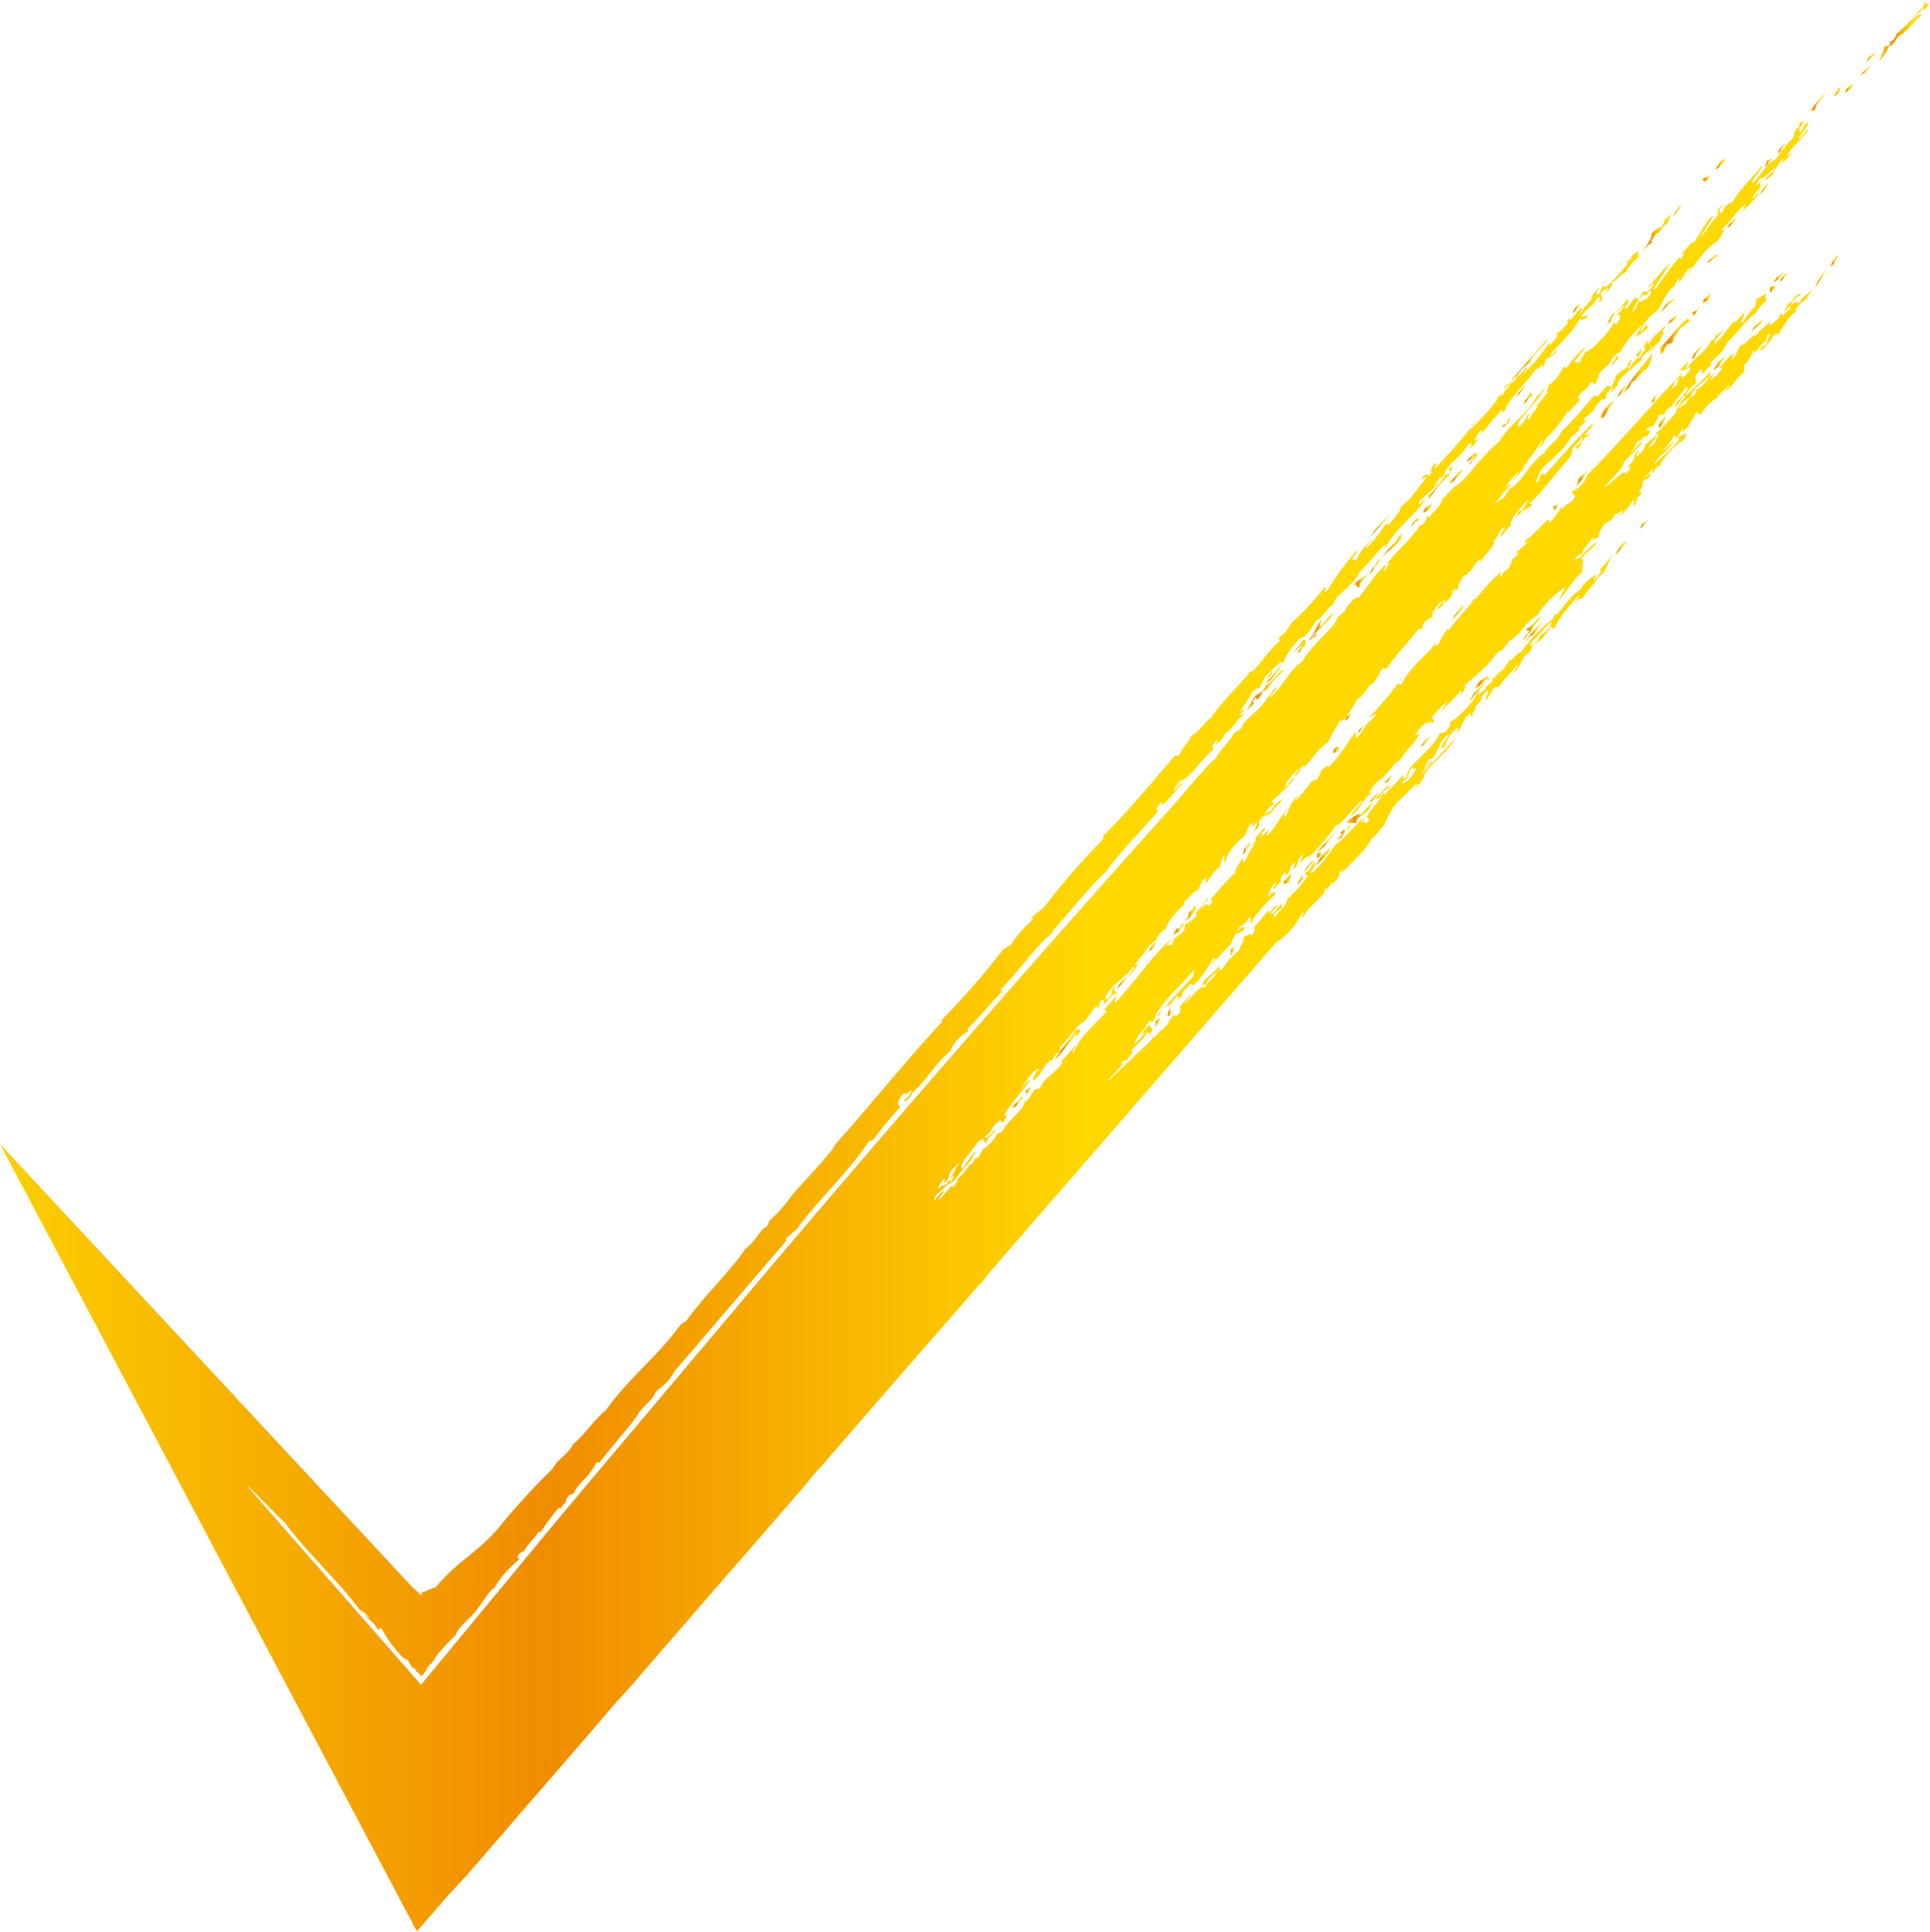<svg xmlns="http://www.w3.org/2000/svg" xmlns:xlink="http://www.w3.org/1999/xlink" viewBox="0 0 250 250.28"><defs><style>.cls-1{fill:url(#名称未設定グラデーション_59);}.cls-2{fill:url(#名称未設定グラデーション_59-2);}.cls-3{fill:url(#名称未設定グラデーション_59-3);}.cls-4{fill:url(#名称未設定グラデーション_59-4);}.cls-5{fill:url(#名称未設定グラデーション_59-5);}.cls-6{fill:url(#名称未設定グラデーション_59-6);}.cls-7{fill:url(#名称未設定グラデーション_59-7);}.cls-8{fill:url(#名称未設定グラデーション_59-8);}.cls-9{fill:url(#名称未設定グラデーション_59-9);}.cls-10{fill:url(#名称未設定グラデーション_59-10);}.cls-11{fill:url(#名称未設定グラデーション_59-11);}.cls-12{fill:url(#名称未設定グラデーション_59-12);}.cls-13{fill:url(#名称未設定グラデーション_59-13);}.cls-14{fill:url(#名称未設定グラデーション_59-14);}.cls-15{fill:url(#名称未設定グラデーション_59-15);}.cls-16{fill:url(#名称未設定グラデーション_59-16);}.cls-17{fill:url(#名称未設定グラデーション_59-17);}.cls-18{fill:url(#名称未設定グラデーション_59-18);}.cls-19{fill:url(#名称未設定グラデーション_59-19);}.cls-20{fill:url(#名称未設定グラデーション_59-20);}.cls-21{fill:url(#名称未設定グラデーション_59-21);}.cls-22{fill:url(#名称未設定グラデーション_59-22);}.cls-23{fill:url(#名称未設定グラデーション_59-23);}.cls-24{fill:url(#名称未設定グラデーション_59-24);}.cls-25{fill:url(#名称未設定グラデーション_59-25);}.cls-26{fill:url(#名称未設定グラデーション_59-26);}.cls-27{fill:url(#名称未設定グラデーション_59-27);}.cls-28{fill:url(#名称未設定グラデーション_59-28);}.cls-29{fill:url(#名称未設定グラデーション_59-29);}.cls-30{fill:url(#名称未設定グラデーション_59-30);}.cls-31{fill:url(#名称未設定グラデーション_59-31);}.cls-32{fill:url(#名称未設定グラデーション_59-32);}.cls-33{fill:url(#名称未設定グラデーション_59-33);}.cls-34{fill:url(#名称未設定グラデーション_59-34);}.cls-35{fill:url(#名称未設定グラデーション_59-35);}.cls-36{fill:url(#名称未設定グラデーション_59-36);}.cls-37{fill:url(#名称未設定グラデーション_59-37);}.cls-38{fill:url(#名称未設定グラデーション_59-38);}.cls-39{fill:url(#名称未設定グラデーション_59-39);}.cls-40{fill:url(#名称未設定グラデーション_59-40);}.cls-41{fill:url(#名称未設定グラデーション_59-41);}.cls-42{fill:url(#名称未設定グラデーション_59-42);}.cls-43{fill:url(#名称未設定グラデーション_59-43);}.cls-44{fill:url(#名称未設定グラデーション_59-44);}.cls-45{fill:url(#名称未設定グラデーション_59-45);}.cls-46{fill:url(#名称未設定グラデーション_59-46);}.cls-47{fill:url(#名称未設定グラデーション_59-47);}.cls-48{fill:url(#名称未設定グラデーション_59-48);}.cls-49{fill:url(#名称未設定グラデーション_59-49);}.cls-50{fill:url(#名称未設定グラデーション_59-50);}.cls-51{fill:url(#名称未設定グラデーション_59-51);}.cls-52{fill:url(#名称未設定グラデーション_59-52);}.cls-53{fill:url(#名称未設定グラデーション_59-53);}.cls-54{fill:url(#名称未設定グラデーション_59-54);}.cls-55{fill:url(#名称未設定グラデーション_59-55);}.cls-56{fill:url(#名称未設定グラデーション_59-56);}.cls-57{fill:url(#名称未設定グラデーション_59-57);}.cls-58{fill:url(#名称未設定グラデーション_59-58);}.cls-59{fill:url(#名称未設定グラデーション_59-59);}.cls-60{fill:url(#名称未設定グラデーション_59-60);}.cls-61{fill:url(#名称未設定グラデーション_59-61);}.cls-62{fill:url(#名称未設定グラデーション_59-62);}.cls-63{fill:url(#名称未設定グラデーション_59-63);}.cls-64{fill:url(#名称未設定グラデーション_59-64);}.cls-65{fill:url(#名称未設定グラデーション_59-65);}.cls-66{fill:url(#名称未設定グラデーション_59-66);}.cls-67{fill:url(#名称未設定グラデーション_59-67);}.cls-68{fill:url(#名称未設定グラデーション_59-68);}.cls-69{fill:url(#名称未設定グラデーション_59-69);}.cls-70{fill:url(#名称未設定グラデーション_59-70);}.cls-71{fill:url(#名称未設定グラデーション_59-71);}.cls-72{fill:url(#名称未設定グラデーション_59-72);}.cls-73{fill:url(#名称未設定グラデーション_59-73);}.cls-74{fill:url(#名称未設定グラデーション_59-74);}.cls-75{fill:url(#名称未設定グラデーション_59-75);}.cls-76{fill:url(#名称未設定グラデーション_59-76);}.cls-77{fill:url(#名称未設定グラデーション_59-77);}.cls-78{fill:url(#名称未設定グラデーション_59-78);}.cls-79{fill:url(#名称未設定グラデーション_59-79);}.cls-80{fill:url(#名称未設定グラデーション_59-80);}.cls-81{fill:url(#名称未設定グラデーション_59-81);}.cls-82{fill:url(#名称未設定グラデーション_59-82);}.cls-83{fill:url(#名称未設定グラデーション_59-83);}.cls-84{fill:url(#名称未設定グラデーション_59-84);}.cls-85{fill:url(#名称未設定グラデーション_59-85);}.cls-86{fill:url(#名称未設定グラデーション_59-86);}.cls-87{fill:url(#名称未設定グラデーション_59-87);}.cls-88{fill:url(#名称未設定グラデーション_59-88);}.cls-89{fill:url(#名称未設定グラデーション_59-89);}.cls-90{fill:url(#名称未設定グラデーション_59-90);}.cls-91{fill:url(#名称未設定グラデーション_59-91);}.cls-92{fill:url(#名称未設定グラデーション_59-92);}.cls-93{fill:url(#名称未設定グラデーション_59-93);}.cls-94{fill:url(#名称未設定グラデーション_59-94);}</style><linearGradient id="名称未設定グラデーション_59" x1="209.2" y1="71.05" x2="210.61" y2="71.05" gradientUnits="userSpaceOnUse"><stop offset="0" stop-color="#fccf00"/><stop offset="0.3" stop-color="#f08c00"/><stop offset="0.6" stop-color="#ffd800"/></linearGradient><linearGradient id="名称未設定グラデーション_59-2" x1="212.38" y1="67.96" x2="213.5" y2="67.96" xlink:href="#名称未設定グラデーション_59"/><linearGradient id="名称未設定グラデーション_59-3" x1="150.62" y1="130.72" x2="150.82" y2="130.72" xlink:href="#名称未設定グラデーション_59"/><linearGradient id="名称未設定グラデーション_59-4" x1="149.89" y1="131.28" x2="150.62" y2="131.28" xlink:href="#名称未設定グラデーション_59"/><linearGradient id="名称未設定グラデーション_59-5" x1="241.68" y1="7.46" x2="242.88" y2="7.46" xlink:href="#名称未設定グラデーション_59"/><linearGradient id="名称未設定グラデーション_59-6" x1="241.01" y1="9.18" x2="242.21" y2="9.18" xlink:href="#名称未設定グラデーション_59"/><linearGradient id="名称未設定グラデーション_59-7" x1="195.84" y1="46.51" x2="200.6" y2="46.51" xlink:href="#名称未設定グラデーション_59"/><linearGradient id="名称未設定グラデーション_59-8" x1="54.4" y1="206.57" x2="54.47" y2="206.57" xlink:href="#名称未設定グラデーション_59"/><linearGradient id="名称未設定グラデーション_59-9" x1="243.44" y1="3.97" x2="250" y2="3.97" xlink:href="#名称未設定グラデーション_59"/><linearGradient id="名称未設定グラデーション_59-10" x1="177.31" y1="68.23" x2="180.06" y2="68.23" xlink:href="#名称未設定グラデーション_59"/><linearGradient id="名称未設定グラデーション_59-11" x1="228.54" y1="21.02" x2="229.49" y2="21.02" xlink:href="#名称未設定グラデーション_59"/><linearGradient id="名称未設定グラデーション_59-12" x1="220.56" y1="23" x2="221.57" y2="23" xlink:href="#名称未設定グラデーション_59"/><linearGradient id="名称未設定グラデーション_59-13" x1="230.24" y1="19.24" x2="231.28" y2="19.24" xlink:href="#名称未設定グラデーション_59"/><linearGradient id="名称未設定グラデーション_59-14" x1="234.42" y1="13.27" x2="236.49" y2="13.27" xlink:href="#名称未設定グラデーション_59"/><linearGradient id="名称未設定グラデーション_59-15" x1="222.16" y1="21.28" x2="223.46" y2="21.28" xlink:href="#名称未設定グラデーション_59"/><linearGradient id="名称未設定グラデーション_59-16" x1="216.59" y1="27.32" x2="217.81" y2="27.32" xlink:href="#名称未設定グラデーション_59"/><linearGradient id="名称未設定グラデーション_59-17" x1="175.89" y1="94.4" x2="176.92" y2="94.4" xlink:href="#名称未設定グラデーション_59"/><linearGradient id="名称未設定グラデーション_59-18" x1="203.73" y1="39.93" x2="204.71" y2="39.93" xlink:href="#名称未設定グラデーション_59"/><linearGradient id="名称未設定グラデーション_59-19" x1="212.71" y1="30.22" x2="216.39" y2="30.22" xlink:href="#名称未設定グラデーション_59"/><linearGradient id="名称未設定グラデーション_59-20" x1="174.18" y1="92.91" x2="175.04" y2="92.91" xlink:href="#名称未設定グラデーション_59"/><linearGradient id="名称未設定グラデーション_59-21" x1="185.03" y1="62.6" x2="188.13" y2="62.6" xlink:href="#名称未設定グラデーション_59"/><linearGradient id="名称未設定グラデーション_59-22" x1="190.02" y1="59.37" x2="191.32" y2="59.37" xlink:href="#名称未設定グラデーション_59"/><linearGradient id="名称未設定グラデーション_59-23" x1="187.81" y1="61.75" x2="189.42" y2="61.75" xlink:href="#名称未設定グラデーション_59"/><linearGradient id="名称未設定グラデーション_59-24" x1="184.29" y1="65.89" x2="185.47" y2="65.89" xlink:href="#名称未設定グラデーション_59"/><linearGradient id="名称未設定グラデーション_59-25" x1="196.43" y1="50.69" x2="197.54" y2="50.69" xlink:href="#名称未設定グラデーション_59"/><linearGradient id="名称未設定グラデーション_59-26" x1="194.63" y1="54.71" x2="195.6" y2="54.71" xlink:href="#名称未設定グラデーション_59"/><linearGradient id="名称未設定グラデーション_59-27" x1="208.09" y1="41.32" x2="209.18" y2="41.32" xlink:href="#名称未設定グラデーション_59"/><linearGradient id="名称未設定グラデーション_59-28" x1="197.36" y1="51.61" x2="198.47" y2="51.61" xlink:href="#名称未設定グラデーション_59"/><linearGradient id="名称未設定グラデーション_59-29" x1="182.72" y1="67.68" x2="183.76" y2="67.68" xlink:href="#名称未設定グラデーション_59"/><linearGradient id="名称未設定グラデーション_59-30" x1="175.3" y1="75.19" x2="177.16" y2="75.19" xlink:href="#名称未設定グラデーション_59"/><linearGradient id="名称未設定グラデーション_59-31" x1="161.5" y1="89.48" x2="166.3" y2="89.48" xlink:href="#名称未設定グラデーション_59"/><linearGradient id="名称未設定グラデーション_59-32" x1="167.72" y1="83.73" x2="169.14" y2="83.73" xlink:href="#名称未設定グラデーション_59"/><linearGradient id="名称未設定グラデーション_59-33" x1="229.24" y1="37.51" x2="229.93" y2="37.51" xlink:href="#名称未設定グラデーション_59"/><linearGradient id="名称未設定グラデーション_59-34" x1="229.72" y1="35.96" x2="231.09" y2="35.96" xlink:href="#名称未設定グラデーション_59"/><linearGradient id="名称未設定グラデーション_59-35" x1="179.04" y1="70.68" x2="181.72" y2="70.68" xlink:href="#名称未設定グラデーション_59"/><linearGradient id="名称未設定グラデーション_59-36" x1="164.08" y1="87.3" x2="166.03" y2="87.3" xlink:href="#名称未設定グラデーション_59"/><linearGradient id="名称未設定グラデーション_59-37" x1="149.55" y1="132.52" x2="150.24" y2="132.52" xlink:href="#名称未設定グラデーション_59"/><linearGradient id="名称未設定グラデーション_59-38" x1="177.4" y1="73.35" x2="178.81" y2="73.35" xlink:href="#名称未設定グラデーション_59"/><linearGradient id="名称未設定グラデーション_59-39" x1="169.42" y1="81.19" x2="172.76" y2="81.19" xlink:href="#名称未設定グラデーション_59"/><linearGradient id="名称未設定グラデーション_59-40" x1="191.14" y1="88.3" x2="192.94" y2="88.3" xlink:href="#名称未設定グラデーション_59"/><linearGradient id="名称未設定グラデーション_59-41" x1="197.32" y1="81.34" x2="199.63" y2="81.34" xlink:href="#名称未設定グラデーション_59"/><linearGradient id="名称未設定グラデーション_59-42" x1="197.57" y1="81.89" x2="199.97" y2="81.89" xlink:href="#名称未設定グラデーション_59"/><linearGradient id="名称未設定グラデーション_59-43" x1="183.94" y1="96.13" x2="185.23" y2="96.13" xlink:href="#名称未設定グラデーション_59"/><linearGradient id="名称未設定グラデーション_59-44" x1="190.45" y1="89.75" x2="192.27" y2="89.75" xlink:href="#名称未設定グラデーション_59"/><linearGradient id="名称未設定グラデーション_59-45" x1="179.34" y1="100.91" x2="180.28" y2="100.91" xlink:href="#名称未設定グラデーション_59"/><linearGradient id="名称未設定グラデーション_59-46" x1="170.51" y1="110.99" x2="172.34" y2="110.99" xlink:href="#名称未設定グラデーション_59"/><linearGradient id="名称未設定グラデーション_59-47" x1="168.78" y1="112.26" x2="170.15" y2="112.26" xlink:href="#名称未設定グラデーション_59"/><linearGradient id="名称未設定グラデーション_59-48" x1="168.03" y1="113.93" x2="168.85" y2="113.93" xlink:href="#名称未設定グラデーション_59"/><linearGradient id="名称未設定グラデーション_59-49" x1="159.33" y1="123.19" x2="159.88" y2="123.19" xlink:href="#名称未設定グラデーション_59"/><linearGradient id="名称未設定グラデーション_59-50" x1="170.69" y1="109.13" x2="172.94" y2="109.13" xlink:href="#名称未設定グラデーション_59"/><linearGradient id="名称未設定グラデーション_59-51" x1="166.18" y1="113.81" x2="167.19" y2="113.81" xlink:href="#名称未設定グラデーション_59"/><linearGradient id="名称未設定グラデーション_59-52" x1="170.53" y1="110.74" x2="171.19" y2="110.74" xlink:href="#名称未設定グラデーション_59"/><linearGradient id="名称未設定グラデーション_59-53" x1="174.47" y1="105.3" x2="177.89" y2="105.3" xlink:href="#名称未設定グラデーション_59"/><linearGradient id="名称未設定グラデーション_59-54" x1="173.2" y1="107.86" x2="174.96" y2="107.86" xlink:href="#名称未設定グラデーション_59"/><linearGradient id="名称未設定グラデーション_59-55" x1="177.34" y1="103.36" x2="178.45" y2="103.36" xlink:href="#名称未設定グラデーション_59"/><linearGradient id="名称未設定グラデーション_59-56" x1="151.2" y1="131.09" x2="151.99" y2="131.09" xlink:href="#名称未設定グラデーション_59"/><linearGradient id="名称未設定グラデーション_59-57" x1="221.1" y1="33.51" x2="222.46" y2="33.51" xlink:href="#名称未設定グラデーション_59"/><linearGradient id="名称未設定グラデーション_59-58" x1="160.89" y1="109.9" x2="161.99" y2="109.9" xlink:href="#名称未設定グラデーション_59"/><linearGradient id="名称未設定グラデーション_59-59" x1="151.97" y1="120.32" x2="153.42" y2="120.32" xlink:href="#名称未設定グラデーション_59"/><linearGradient id="名称未設定グラデーション_59-60" x1="238.96" y1="11.45" x2="239.98" y2="11.45" xlink:href="#名称未設定グラデーション_59"/><linearGradient id="名称未設定グラデーション_59-61" x1="172.64" y1="97.04" x2="173.52" y2="97.04" xlink:href="#名称未設定グラデーション_59"/><linearGradient id="名称未設定グラデーション_59-62" x1="230.53" y1="35.93" x2="231.48" y2="35.93" xlink:href="#名称未設定グラデーション_59"/><linearGradient id="名称未設定グラデーション_59-63" x1="237.5" y1="11.85" x2="238.46" y2="11.85" xlink:href="#名称未設定グラデーション_59"/><linearGradient id="名称未設定グラデーション_59-64" x1="144.66" y1="127.34" x2="145.96" y2="127.34" xlink:href="#名称未設定グラデーション_59"/><linearGradient id="名称未設定グラデーション_59-65" x1="148.8" y1="122.64" x2="149.76" y2="122.64" xlink:href="#名称未設定グラデーション_59"/><linearGradient id="名称未設定グラデーション_59-66" x1="235.08" y1="36.16" x2="236.5" y2="36.16" xlink:href="#名称未設定グラデーション_59"/><linearGradient id="名称未設定グラデーション_59-67" x1="136.65" y1="135.38" x2="139.9" y2="135.38" xlink:href="#名称未設定グラデーション_59"/><linearGradient id="名称未設定グラデーション_59-68" x1="214.81" y1="54.65" x2="215.77" y2="54.65" xlink:href="#名称未設定グラデーション_59"/><linearGradient id="名称未設定グラデーション_59-69" x1="237.08" y1="33.79" x2="238.15" y2="33.79" xlink:href="#名称未設定グラデーション_59"/><linearGradient id="名称未設定グラデーション_59-70" x1="132.77" y1="141.36" x2="133.63" y2="141.36" xlink:href="#名称未設定グラデーション_59"/><linearGradient id="名称未設定グラデーション_59-71" x1="221.96" y1="47.07" x2="223.44" y2="47.07" xlink:href="#名称未設定グラデーション_59"/><linearGradient id="名称未設定グラデーション_59-72" x1="131.14" y1="142.8" x2="132.51" y2="142.8" xlink:href="#名称未設定グラデーション_59"/><linearGradient id="名称未設定グラデーション_59-73" x1="226.74" y1="42.29" x2="228.37" y2="42.29" xlink:href="#名称未設定グラデーション_59"/><linearGradient id="名称未設定グラデーション_59-74" x1="153.55" y1="118.35" x2="154.93" y2="118.35" xlink:href="#名称未設定グラデーション_59"/><linearGradient id="名称未設定グラデーション_59-75" x1="219.14" y1="45.67" x2="220.44" y2="45.67" xlink:href="#名称未設定グラデーション_59"/><linearGradient id="名称未設定グラデーション_59-76" x1="215.09" y1="43.49" x2="218.9" y2="43.49" xlink:href="#名称未設定グラデーション_59"/><linearGradient id="名称未設定グラデーション_59-77" x1="188" y1="79.45" x2="189.57" y2="79.45" xlink:href="#名称未設定グラデーション_59"/><linearGradient id="名称未設定グラデーション_59-78" x1="215.1" y1="39.59" x2="216.87" y2="39.59" xlink:href="#名称未設定グラデーション_59"/><linearGradient id="名称未設定グラデーション_59-79" x1="211.76" y1="45.72" x2="212.56" y2="45.72" xlink:href="#名称未設定グラデーション_59"/><linearGradient id="名称未設定グラデーション_59-80" x1="216.04" y1="41.37" x2="217.22" y2="41.37" xlink:href="#名称未設定グラデーション_59"/><linearGradient id="名称未設定グラデーション_59-81" x1="227.89" y1="24.5" x2="228.97" y2="24.5" xlink:href="#名称未設定グラデーション_59"/><linearGradient id="名称未設定グラデーション_59-82" x1="223.7" y1="28.89" x2="225" y2="28.89" xlink:href="#名称未設定グラデーション_59"/><linearGradient id="名称未設定グラデーション_59-83" x1="220.56" y1="38.65" x2="221.61" y2="38.65" xlink:href="#名称未設定グラデーション_59"/><linearGradient id="名称未設定グラデーション_59-84" x1="176.92" y1="93.83" x2="176.93" y2="93.83" xlink:href="#名称未設定グラデーション_59"/><linearGradient id="名称未設定グラデーション_59-85" x1="219.19" y1="40.26" x2="220.33" y2="40.26" xlink:href="#名称未設定グラデーション_59"/><linearGradient id="名称未設定グラデーション_59-86" x1="213.81" y1="51.81" x2="214.6" y2="51.81" xlink:href="#名称未設定グラデーション_59"/><linearGradient id="名称未設定グラデーション_59-87" x1="204.19" y1="61.91" x2="205.78" y2="61.91" xlink:href="#名称未設定グラデーション_59"/><linearGradient id="名称未設定グラデーション_59-88" x1="207.27" y1="53.13" x2="209.08" y2="53.13" xlink:href="#名称未設定グラデーション_59"/><linearGradient id="名称未設定グラデーション_59-89" x1="201.19" y1="65.66" x2="201.9" y2="65.66" xlink:href="#名称未設定グラデーション_59"/><linearGradient id="名称未設定グラデーション_59-90" x1="208.75" y1="46.71" x2="209.66" y2="46.71" xlink:href="#名称未設定グラデーション_59"/><linearGradient id="名称未設定グラデーション_59-91" x1="210.18" y1="48.33" x2="214.1" y2="48.33" xlink:href="#名称未設定グラデーション_59"/><linearGradient id="名称未設定グラデーション_59-92" x1="209.43" y1="50.58" x2="210.74" y2="50.58" xlink:href="#名称未設定グラデーション_59"/><linearGradient id="名称未設定グラデーション_59-93" x1="190.49" y1="54.92" x2="191.21" y2="54.92" xlink:href="#名称未設定グラデーション_59"/><linearGradient id="名称未設定グラデーション_59-94" x1="0" y1="132.96" x2="234.84" y2="132.96" xlink:href="#名称未設定グラデーション_59"/></defs><g id="レイヤー_2" data-name="レイヤー 2"><g id="レイヤー_2-2" data-name="レイヤー 2"><path class="cls-1" d="M210.61,70.05a5,5,0,0,0-1.41,2C209.67,71.42,210.67,70.38,210.61,70.05Z"/><path class="cls-2" d="M213.32,67.56c-.24.15-.48.31-.4.09a2.68,2.68,0,0,0-.54.91c.4-.33.73-.75,1.11-1.1C213.56,67.25,213.37,67.44,213.32,67.56Z"/><path class="cls-3" d="M150.62,130.83l.2-.22-.15.1S150.63,130.79,150.62,130.83Z"/><path class="cls-4" d="M150.62,130.83c-.24.27-.5.5-.73.78S150.47,131.27,150.62,130.83Z"/><path class="cls-5" d="M241.68,8.11c.39-.46.94-.68,1.2-1.3A2.83,2.83,0,0,0,241.68,8.11Z"/><path class="cls-6" d="M241,9.83c.43-.39,1-.59,1.2-1.3C241.86,9,241.28,9.21,241,9.83Z"/><path class="cls-7" d="M198.16,47c.08-.89,1.82-2,2.44-3.21-1.81,1.86-3.25,3.74-4.73,5.3-.17.54.44-.41.66-.39A4.52,4.52,0,0,1,198.16,47Z"/><path class="cls-8" d="M54.4,206.67h0l.07-.19Z"/><path class="cls-9" d="M249.17.73a33.18,33.18,0,0,1-3.5,3.69c-.35.81-.58.93-.95,1-.06.2.27-.06.15.21-.41.68-.3,0-.83.49.07.38-.22.66-.6,1.83A7.3,7.3,0,0,0,244.68,6c.59-.15.85-.8,1.2-1.29,1.18-.52,2.28-2.28,2.88-2.59.42-.89-.93.38-1.16.68.35-.84,1.15-1,1.48-1.9.28-.11-.23.71.38.21.15-.34.4-.54.54-.9C248.93,1.43,249.78-1.19,249.17.73Z"/><path class="cls-10" d="M177.31,69.78l2.75-3.1A14.59,14.59,0,0,0,177.31,69.78Z"/><path class="cls-11" d="M229.49,20.48l-.66.39a.62.62,0,0,1-.28.61C228.46,21.86,229.41,21,229.49,20.48Z"/><path class="cls-12" d="M221.2,23.33l.37-.81c-.49.58-.63.42-1,.59C220.49,23.53,220.74,23.56,221.2,23.33Z"/><path class="cls-13" d="M231.28,18.68c0-.36-.95.63-1,1.21C230.76,19.72,230.8,18.89,231.28,18.68Z"/><path class="cls-14" d="M236.49,12.06a13.89,13.89,0,0,0-2.07,2.41c.55-.45.3,0,.74-.29C235.08,13.47,236,12.92,236.49,12.06Z"/><path class="cls-15" d="M223.46,20.52l-.66.4c-.13.49-.48.66-.64,1.11A3,3,0,0,0,223.46,20.52Z"/><path class="cls-16" d="M216.59,28.13a5,5,0,0,0,1.22-1.61C217.29,26.89,217,27.63,216.59,28.13Z"/><path class="cls-17" d="M175.91,94.72c-.15.78.56-.59,1-.89A5.33,5.33,0,0,0,175.91,94.72Z"/><path class="cls-18" d="M203.75,40.58a6.44,6.44,0,0,0,1-1.3C204.23,39.56,203.6,40.37,203.75,40.58Z"/><path class="cls-19" d="M214,31.44c-.21-.28.1-.43.56-1.22.08,0,.17.05.4-.09a2.8,2.8,0,0,1,1-1.2c.25-.51.47-1,.39-1.12-.21.21-.51.71-.42.4-.35.18-.41.76-.63,1.11a3.67,3.67,0,0,0-1.42,1c.31.4-.6,1.39-1.19,2.32A4.21,4.21,0,0,1,214,31.44Z"/><path class="cls-20" d="M175,92.45l-.66.39a.36.36,0,0,1-.19.4C174.07,93.67,175,92.86,175,92.45Z"/><path class="cls-21" d="M187.71,61.56c.13-.57.52-.93.4-1.12-.64.31-.23.51-.38.81-.28.55-.15-.11-.66.39a6.83,6.83,0,0,1-2,2.51c0,.25,0,.36,0,.61A14.88,14.88,0,0,1,187.71,61.56Z"/><path class="cls-22" d="M191.11,59.4c.44-.73,0-.47.14-.82a12.37,12.37,0,0,0-1.18,1c-.24.58.49-.08.83-.49.31-.25-.36.76-.54.91C190.28,60.57,190.82,59.37,191.11,59.4Z"/><path class="cls-23" d="M189.42,61c-.19-.37-1.1,1.09-1.6,1.39C187.71,63.13,189,61.54,189.42,61Z"/><path class="cls-24" d="M184.29,66.38c.12.17.93-.37,1.18-1C185.36,65.23,184.5,65.7,184.29,66.38Z"/><path class="cls-25" d="M196.43,51.24c0,.45.81-.82,1.11-1.09C197.47,49.64,196.74,51,196.43,51.24Z"/><path class="cls-26" d="M194.66,55.09c-.17.56.32,0,.74-.29.26-.46.13-.47.2-.71a2.84,2.84,0,0,0-.54.9C195,55,194.89,54.94,194.66,55.09Z"/><path class="cls-27" d="M208.68,41.64c-.05-.57.8-1.06.39-1.12-.62.56-.39.71-1,1.61A2.3,2.3,0,0,1,208.68,41.64Z"/><path class="cls-28" d="M198.41,51.39c.13-.4,0-.54-.29-.41-.18.68-.92,1.07-.72,1.31C197.84,52.14,197.92,51.47,198.41,51.39Z"/><path class="cls-29" d="M182.74,68.18c-.13.43.53-.75.92-.69.29-.5-.19-.1-.06-.41A5.24,5.24,0,0,0,182.74,68.18Z"/><path class="cls-30" d="M175.3,76c.92-.75,0,.6.88-.08-.24-.38.71-1,1-1.61C176.27,75.17,175.8,75,175.3,76Z"/><path class="cls-31" d="M162.64,90.38c.23-.07-.15.56.48,0,.33-.41.43-.62.37-.81.31-.19.24,0,.57-.18a11.3,11.3,0,0,1,2.24-2.51c-.44-.28-1.44,1.51-2.27,1.79a2.31,2.31,0,0,1-1.36,1.39,15.34,15.34,0,0,0-1.17,2l.84-.79c.3-.51-.18-.11-.05-.41A5.76,5.76,0,0,0,162.64,90.38Z"/><path class="cls-32" d="M168.2,84.59c.41-.2.49-.86.94-1-.27-.07.36-1-.43-.62a4.44,4.44,0,0,1-1,1.3c-.18.45.54-.49.75-.59C168.87,83.59,167.88,84.56,168.2,84.59Z"/><path class="cls-33" d="M229.92,37.28c.07-.33-.19-.28-.55-.12-.25.52,0,.48-.13.82C229.49,37.78,229.66,37.47,229.92,37.28Z"/><path class="cls-34" d="M231.09,35.26c-.51.39-1.11.65-1.37,1.4A5.89,5.89,0,0,0,231.09,35.26Z"/><path class="cls-35" d="M179,72.28c1.19-1.44,2.21-1.53,2.68-3.2-.2.21-.41.42-.33.19C180.74,70.46,179.69,71.08,179,72.28Z"/><path class="cls-36" d="M166,86.17c-.72.53-1.05,1.63-1.88,2-.28.67.45-.28.31.11C165,87.57,165.56,87,166,86.17Z"/><path class="cls-37" d="M149.69,132.32c-.11.35.3.09-.14.82C150.2,132.49,150.65,131.26,149.69,132.32Z"/><path class="cls-38" d="M178.34,73.29a1.72,1.72,0,0,1,.44-.71c.18-.54-.44.41-.66.4.47,0-.43.54-.72,1.31C177.89,74.21,177.85,73.36,178.34,73.29Z"/><path class="cls-39" d="M172.76,79.39c-.68.36-1.06,1.16-1.62,1.69-.35.19-.12-.29.13-.81-1,.91-.58,1.37-1.85,2.72.42-.09.37-.21,1-.59.43-.86-.24.17-.56.19C170.78,81.46,172,80.69,172.76,79.39Z"/><path class="cls-40" d="M192.79,88.11c.51-.78-.47.16,0-.62-.6.53-1.12.44-1.69,1.59C191.58,89.31,192.61,87.49,192.79,88.11Z"/><path class="cls-41" d="M198.3,81.9c0-.63.91-1.19,1.33-2.11-.68.48-1.1,1.33-1.86,1.69-.15.39.25.14.38.21-.29.52-1,1-.8,1.21C197.71,82.63,197.84,82,198.3,81.9Z"/><path class="cls-42" d="M198.42,82.42c.6-.48.84-1.48,1.55-1.8.12-.39-2,1.56-2.4,2.59C197.79,83,198.48,81.9,198.42,82.42Z"/><path class="cls-43" d="M185.23,95.38a5,5,0,0,0-1.29,1.5A5.41,5.41,0,0,0,185.23,95.38Z"/><path class="cls-44" d="M190.46,90.81a10.06,10.06,0,0,1,1.81-2.11C192,88.5,190.29,90.4,190.46,90.81Z"/><path class="cls-45" d="M179.91,101.18l.37-.81c-.36.26-.57.74-.94,1C179.27,101.61,179.68,101.29,179.91,101.18Z"/><path class="cls-46" d="M172.34,109.78c-.74.7-1.81,1.68-1.83,2.41C171.08,111.33,172,110.91,172.34,109.78Z"/><path class="cls-47" d="M170.15,111.67c.06-.2-.27.06-.15-.21a11.15,11.15,0,0,0-1.22,1.61C169.25,112.62,169.64,112.07,170.15,111.67Z"/><path class="cls-48" d="M168,114.69c.26-.21.43-.52.69-.7.41-.7-.28-.12.13-.82A11.06,11.06,0,0,0,168,114.69Z"/><path class="cls-49" d="M159.79,122.66c-.78.65.05.67-.46,1C159.53,124.05,160.09,122.52,159.79,122.66Z"/><path class="cls-50" d="M172.94,108c-.33,0-1.54,1.58-2.21,2.19-.26.64,1-1,.73-.29A6.5,6.5,0,0,1,172.94,108Z"/><path class="cls-51" d="M166.87,114.35a2,2,0,0,0,.32-1.22C166.13,114.54,165.73,114.69,166.87,114.35Z"/><path class="cls-52" d="M170.87,110.36c-.6.58-.29.89,0,.72C171.55,110.32,170.88,110.62,170.87,110.36Z"/><path class="cls-53" d="M175.73,106.6c-.27-.63.88-.88,1.72-1.9,0-.19.05-.39.44-.71-.14-.18-1.2,1.16-1.69,1.59-.07-.47-1.28.54-1.73.88C174.71,106.71,175.28,106.58,175.73,106.6Z"/><path class="cls-54" d="M173.21,108.68c-.08.24.33-.08.57-.19a2.78,2.78,0,0,1,1-1.2c.43-.74-.18-.12-.33.19s-.36.11-.31-.11c-.25.2-.42.51-.68.7C173.79,107.88,174.21,108,173.21,108.68Z"/><path class="cls-55" d="M177.35,103.87c-.08.3,1-.53,1.1-1.09C178,103,177.77,103.58,177.35,103.87Z"/><path class="cls-56" d="M151.49,131.55a1.1,1.1,0,0,1,.35-.5c.38-.33,0-.21-.17.1-.16,0-.11-.25,0-.62C151.25,131,151,132,151.49,131.55Z"/><path class="cls-57" d="M221.1,34c0,.35.89-.72,1.33-.79C222.65,32.51,221.55,33.63,221.1,34Z"/><path class="cls-58" d="M161.63,109.81c.29-.23,0-.27.35-.51.12-.52-.55.5-.76.6-.19.36.05.35-.28.61-.11.19,0,.15.08.1l.33-.2C161.15,110.5,161.71,109.3,161.63,109.81Z"/><path class="cls-59" d="M152.9,120.12c-.24.16-.48.31-.4.09a2.7,2.7,0,0,0-.53.91l.82-.49c.13-.49.47-.66.63-1.11A1.15,1.15,0,0,0,152.9,120.12Z"/><path class="cls-60" d="M239,11.92c.14.2.36-.29.83-.48A.36.36,0,0,1,240,11C240.06,10.65,239.08,11.49,239,11.92Z"/><path class="cls-61" d="M172.73,97.2c-.31.62.26.36.64-.08.5-.78-.47.16,0-.62C173.2,96.76,172.9,96.89,172.73,97.2Z"/><path class="cls-62" d="M231.47,35.48c.07-.41-.8.59-.94,1C231,36.41,231.11,35.75,231.47,35.48Z"/><path class="cls-63" d="M237.5,12.5a3.55,3.55,0,0,0,.75-.59c.19-.38,0-.31.21-.72C238,11.56,238.06,11.74,237.5,12.5Z"/><path class="cls-64" d="M144.66,128.1a5.19,5.19,0,0,0,1.3-1.51A3.72,3.72,0,0,0,144.66,128.1Z"/><path class="cls-65" d="M149.76,122a4.49,4.49,0,0,0-1,1.31A2.22,2.22,0,0,0,149.76,122Z"/><path class="cls-66" d="M236.5,35a8,8,0,0,0-1.42,2.31A12.84,12.84,0,0,0,236.5,35Z"/><path class="cls-67" d="M139.3,133.48c-1,1.71-2.25,2.71-2.65,3.92a38.73,38.73,0,0,0,2.7-3.51c.17-.08,0,.29-.12.51C140.24,133.56,140,133.12,139.3,133.48Z"/><path class="cls-68" d="M215.11,55.32c.38-.74.61-.92.66-1.42C215.12,54.54,214.39,55.69,215.11,55.32Z"/><path class="cls-69" d="M237.59,34.21c-.14-.18.37-.6.56-1.22a4,4,0,0,0-1.06,1.51C237,34.76,237.34,34.29,237.59,34.21Z"/><path class="cls-70" d="M132.77,141.91c.27-.39.66-.61.86-1.11l-.66.4C132.79,141.57,133,141.5,132.77,141.91Z"/><path class="cls-71" d="M223.44,46.12c-.58.46-.66.8-1.08.79-.09.19.13,0,.23,0-.15.44-.5.61-.63,1.1A4.69,4.69,0,0,0,223.44,46.12Z"/><path class="cls-72" d="M131.14,143.61c.61-.24.91-.94,1.37-1.4.06-.2-.27.06-.15-.21-.2.15-.18.26-.09.2C132,142.83,131.31,142.84,131.14,143.61Z"/><path class="cls-73" d="M226.74,43.13c.48-.66,1.24-.9,1.63-1.69A4,4,0,0,0,226.74,43.13Z"/><path class="cls-74" d="M154.59,117.5c-.11.19,0,.16.08.11a1.66,1.66,0,0,1-.59.5c-.27.41.09.55-.47,1-.31.7.74-.76.4-.09C154.4,118.53,155.46,116.93,154.59,117.5Z"/><path class="cls-75" d="M219.46,46.42c.19-.73.67-1,1-1.61C219.87,45.1,218.53,47,219.46,46.42Z"/><path class="cls-76" d="M215.93,44.69c.58-.43.33.08.82-.49-.18-.3.62-1.09.91-1.71.44-.16.7-.57,1.09-.79.5-.78-.47.16,0-.62a.6.6,0,0,0-.26.3c-1.22.94-2.07,2.4-3.25,3.4-.45.83,0,.58-.15,1.12C215.82,45.37,215.46,45.19,215.93,44.69Z"/><path class="cls-77" d="M189.57,78.4A7.22,7.22,0,0,0,188,80.5C188.46,79.79,189.63,78.81,189.57,78.4Z"/><path class="cls-78" d="M215.1,40.47c.58-.52,1.09-1.13,1.7-1.59.37-.62-.85.61-.48,0A7.94,7.94,0,0,0,215.1,40.47Z"/><path class="cls-79" d="M212,46c.1,0,0,.37.31.11a1.59,1.59,0,0,0,.3-.91c-.33.21-.43.74-.78.9C211.71,46.33,211.89,46.13,212,46Z"/><path class="cls-80" d="M217.22,40.84a3.85,3.85,0,0,0-1.18,1C216,42.17,217.12,41.39,217.22,40.84Z"/><path class="cls-81" d="M229,23.74a4.59,4.59,0,0,0-1.06,1.51C228.32,24.82,229.11,24,229,23.74Z"/><path class="cls-82" d="M225,28.14c-.45.47-1.07.71-1.3,1.5A5.44,5.44,0,0,0,225,28.14Z"/><path class="cls-83" d="M221.24,38.9l.37-.81c-.39.11-.55.53-.92.69C220.33,39.45,220.75,39.21,221.24,38.9Z"/><polygon class="cls-84" points="176.92 93.83 176.93 93.83 176.93 93.83 176.92 93.83"/><path class="cls-85" d="M220.23,39.79c.48-.68-.84.91-1,.59-.15.38.08.34.12.51C220,40.39,219.55,40.29,220.23,39.79Z"/><path class="cls-86" d="M214.6,51.21c-.46.12-.54.78-.79,1.21a2.57,2.57,0,0,1,.59-.5C214.35,51.82,214.43,51.57,214.6,51.21Z"/><path class="cls-87" d="M204.42,62.1a7.41,7.41,0,0,1-.23,1,19.93,19.93,0,0,0,1.59-2.42C205.21,61.62,205.13,61.26,204.42,62.1Z"/><path class="cls-88" d="M209.08,52c-.29-.17-1.49,1.21-1.81,2.1.31-.24.23,0,.14.21C208.19,53.84,208.36,52.53,209.08,52Z"/><path class="cls-89" d="M201.24,65.6c-.14.38.08.34.12.51a2.57,2.57,0,0,0,.54-.9C201.41,65.74,201.7,65.31,201.24,65.6Z"/><path class="cls-90" d="M209.53,46.57c.23-.46.16-.56-.22-.31.09.14-.18.55-.54.91C208.6,47.62,209.32,46.67,209.53,46.57Z"/><path class="cls-91" d="M214.1,45.77a49.9,49.9,0,0,0-3.92,5.12c.27-.13.59-.6.5-.3.64-.56.28-.47.8-1.2.08.37,2-2.21,1.6-1.39C213.55,47.81,214,46.32,214.1,45.77Z"/><path class="cls-92" d="M210.74,49.68a8.17,8.17,0,0,0-1.31,1.8C210.07,51.17,210.3,50.28,210.74,49.68Z"/><path class="cls-93" d="M191.21,54.49c-.23.29-.48.57-.72.86C190.67,55.16,191.19,54.79,191.21,54.49Z"/><path class="cls-94" d="M233.12,39.21c-.57.18-.1-.55-1.14.38a2,2,0,0,1,1.2-1.3c.34-.85-.64.41-.8.18a1.26,1.26,0,0,1-.78.9c-.2.59-.6.81-.47,1,.52-.39.77-.94.83-.5-.23.45-.75.49-.94,1-.37.07.16-.68-.64.09.52,0-.58.66-1,1.2-.13,0-.21-.43.2-.71-.35.42-1.43,1.05-2,1.89-.8.12-1.4,1.34-2.08,1.38-.6.86-.35,1-1.08,1.81-.19.08.1-.42.21-.71-.79.32-1.21,1.17-1.86,1.7-.1.36.06.27.4-.1-.17.68-.92,1.07-.72,1.31-.08,0-.41-.12-.66.4-.4.1-.05-.19.2-.71-.81.61-1.33,1.66-2.28,2.08.15.82-1.14.87-1.41,2-.1-.47-.64.51-.9.39A4.35,4.35,0,0,1,219,51.43c.12-.92,1.58-2,2.57-2.7-.07-.21-.13-.42.32-1.22-.9,1.94-4.23,3.58-4.77,5.91a29.94,29.94,0,0,1-2.57,2.7c-.1.37.07.28.41-.09l-.56,1.21a3.06,3.06,0,0,1-.85.8c.27-.62.79-.89,1-1.61-.48.31-.86.78-1.34,1.09l-.38.81a5.62,5.62,0,0,1-.68.7c-.34.18-.12-.3.14-.82-1,1-.16,1.09-1.34,2.12,0,.2,0,.29.31.11a3.37,3.37,0,0,1-.7,1c.19-1-1.91,1.17-2.74,1.77.67-1,2.79-2.9,2.44-3.21.77-.91,1.67-1.63,2.4-2.6-.13-.38-1,1-1.44,1.3.52-.85.6-.74.82-1.52.64.08.8-.83,1.4-.68.51-.94.08-.78-.27-.72.43-.67.68-.36,1-.59a10.3,10.3,0,0,0,.73-1.31c.54-.45.29,0,.73-.29.39-.92.33-.4.94-1,.49-.86,1.19-1.43,1.67-2.31.61-.49.1.32.38.22-.57.82-1.91,1.92-1.5,2.21a10.53,10.53,0,0,0,.89-1.41c.08,0,.17.05.4-.09.4-.88.51-1,1.13-1.41.6-1-.35-.28.25-1.32a3.82,3.82,0,0,0,.35-.51c.57-.4.23.24.29.42.52-.15.71-.78,1.18-1,.22-.38.05-.3-.14-.21.68-1,1.8-1.44,2.25-2.81,1.53-1.45,2.44-2.92,3.84-3.89.25-.76.82-1.06,1.22-1.6,0-.43-.25-.27.06-.92a6,6,0,0,1-1.32.78c-.1.58.08.24-.23,1a10,10,0,0,0-1.57,2.11c-.47.19.28-1,.25-1.33-.41.23-1.25,1.54-1.35,1.09-.91.92-1.52,2.3-2.65,2.9.4-.76,1-1.26,1.4-2a3.49,3.49,0,0,1-1.18,1c0,.39-.1.52-.51.6-.74,1.53-2.12,2.12-3,3.41-.6.5-.09-.28,0-.61-.48.2-.69.8-1.11,1.09a1.84,1.84,0,0,0,1.3-.48c.09.06.08.22.06.41a12.87,12.87,0,0,1-.95,1c-.22.07.15-.55-.47,0-.27.46-.14.47-.21.71s-.39.33-.52.6c-.47.15.19-.44.05-.61.29-.59.9-.72,1.12-1.4-4.16,4.42-8.16,9.09-12.42,13.39,0,.73-1.41,2-1.88,2-.11.54.46.28.34.83-.67,1-.9.48-1.54,1.5-.17.08,0-.29.12-.51-.69.69-1.17,1.69-1.9,2.3.37-1.45-1.77,1.49-3.1,2.28-.44.7.21.14.48,0a12.37,12.37,0,0,1-1.7,1.59c-.09.27.47-.22.31.11a2.81,2.81,0,0,1-.85.8c0,.15,0,.41-.3.91-.45.83-.59.19-1,1.2-.27.13-.22-.12,0-.61a20.69,20.69,0,0,0-3.34,3.6c-.16,0-.22-.06,0-.41-1,1.71-2.41,2.81-3.48,4.41-.1,0-.21,0-.14-.21a7.6,7.6,0,0,0-1.17,2c-.49.38-.56.27-.22-.31-1.46,1.92-3.42,3.14-4.58,5.51-.58.45-.06-.37-.64.08.19-.4.57-.52.7-1a36.51,36.51,0,0,1-4.16,5.11c0,.45,1.13-1,.55.12a10.15,10.15,0,0,0-1,.89,8.52,8.52,0,0,1-1.32,1.81,1.28,1.28,0,0,1-.1-.83c-1.25,1.6-1.93,3.08-3.57,4.62-.16.06.07-.34-.15-.21s-.46.46-.75.6a4.51,4.51,0,0,1-.56,1.21c-.11,0-.32,0-.73.29a22.62,22.62,0,0,1-1.91,2.3c-.39.22.28-.64.45-.7-.72.26-1.55,1.9-1.69,2.62-.77.64-.27-.19,0-.72-.9,1.05-1.51,2.53-2.53,3.41-.36.27.18-.78.44-.7-.31,0-.87.45-1.51,1.18.19-.24.73-1,.12-.5.21-.36.6-.49.7-1-.56.31-.86,1-1.36,1.4.26-.06.1.61-.47,1-.07.26.25-.2.49-.29a9.88,9.88,0,0,0-1.26,2.22c-.71.57.09-.61-.54-.12-.27.61-.92,1.37-.75,1.62a39.61,39.61,0,0,0-3.18,3.5c.08.13.31.08-.13.81-.63.19,0-.82-1.14.38.2-.61.65-.86,1-1.3-.23-.21-1.17,1.43-1.71,1.9,0,.14.28,0,.05.41-.5.37-.72.78-1.25.88-.41.7,0,.43-.4,1.12-.36.48-1.08.42-1.46,1.6-.43.32-.18-.16-.73.29a3.24,3.24,0,0,1,.87-1.11c-2.3,1.74-5,5.8-7.48,8.41-.12-.11,0-.51.23-1-.52.48-.88,1.2-1.46,1.6-.26.52,0,.48.12.51-1.13,1.33-3.59,3.3-4.25,5.32-.55.21.32-.7.13-.82-.84,1-1,1.19-1.71,1.9-.07.23.14.15,0,.41-.78,1.09-2.63,2.16-2.75,3.11-.39.23-.33-.07-.9.38-.35.51-.56,1.21-1.13,1.4-.21,1.23-2.31,2.46-3,4,0-.22-.63.35-.48,0a5.39,5.39,0,0,1-2,2.21,4.25,4.25,0,0,1-.64,1.11c-.08,0-.16-.06-.4.09,0,.3-.7,1.12-.52.6a8,8,0,0,1-1.8,2.1c.32,0,0,.45-.47,1-.18.08,0-.29.11-.51-.7.67-1.27,1.53-2,2.2.32-.83.7-.73.72-1.31a6.79,6.79,0,0,0-1.2,1.3c-.19.07.1-.42.21-.71.47-.55,1.19-.76,1.46-1.6-.53.73-.58,0-1.09.79-.33,0,.15-.64.56-1.21.31-.15.08.34.12.51A1.94,1.94,0,0,0,123,152a5.67,5.67,0,0,1,1.36-1.4c-1,1.07-.47,1.16-1.24,1.92-.11.46.89-.87.22.31-.38.74-.12-.45-.5.29-.51,1,0,.22.48,0a2.58,2.58,0,0,1-.52.61c.7-.47,2.16-2.72,3.27-3.71-.48,0,.45-.63.3-.91a16.87,16.87,0,0,0-1.67,2.31c-.8-.32,1.48-2.57,2-3.53,1.14-.85.42.46,1.19,0-.2-.39.93-.91,1.15-1.71-.37.52-1.59,1.73-1.42,1,1-.5.55-1,1.72-1.9.64-.46.08.47.71,0l.47-1c-.24.16-.49.32-.4.1,1-1.66,2.3-3,3.4-4.52-.56.2-.82.84-1.27,1.2.6-1,1.8-2.67,2.4-2.6a3.59,3.59,0,0,0-.89,1.4c0,.37.66-.65.57-.18.77-1,1.16-2.21,2.07-2.41.15-.56.54-.78.87-1.1-.07-.08.15-.5-.06-.41,1.08-.93,2.45-3.2,3.25-3.4l1.58-2.1c.08.05.08.22.05.41.56-.46.2-.59.46-1,.65-.44.46.09.36.52.66-.6,1.31-1.56,1.77-1.49,0-.41-.62,0-.18-.93-.92.79,0,.8-1.14,1.71-.31,0-.2-.36.23-1,.92-1.25,2.26-1.89,3.15-3.19.57-.14-.31.67-.56,1.21a5,5,0,0,0,1.22-1.6c-.08,0-.17,0-.4.09.3-.46.56-.43.44-.7.88-.64,1.24-2,2.31-2.4-.08-.33,1-1.63,1.29-1.5.11-.94,1.35-2.34,2.28-3.12.2-.35,0-.25.12-.51.79-.6,1.43-1.64,1.67-1.28l.65-1.42c1-.85,0,.65.62.23a5.69,5.69,0,0,1,1.65-2,14.78,14.78,0,0,1,.41-1.42c.51-.21-.33,1.13.44.62-.36-.5,1.32-2.41,2.27-3.11.59-.87.29-1.09,1.08-1.81.1.21-.24,1,.47,0,.25,0,0,.56-.32,1.22a.55.55,0,0,0,.26-.3l.33-.2c.32-.61-.08-.4.23-1,.56-.92.76-.4,1.58-1.08.33-.76,1-1,1.39-1.71a3.89,3.89,0,0,0-1.63,1.7c-.08-.11-.47.12-.89.39.59-.6.36-.75,1.2-1.3.5-.78-.47.16,0-.61a20.66,20.66,0,0,0,2.89-2.9c.07-.32-.88.72-1.1,1.1-.46-.2.85-1.62,1.5-2.21.56-.2-.89,1.07-.38.81.85-.5.38-.78,1.13-1.41-.4,1.38,1.93-2.37,3.14-2.88.14-.56,1-1.81,1.54-2.83.25.54,2.06-2.3,2.25-2.81.25-.15.49-.31.41-.09.09-.4.76-.85,1.15-1.71.68-.1.9-1,1.74-2.21.27-.1,0,.4.63-.08,1.42-2.14,2.46-2.91,4-5,.28-.09,0,.41.57-.19-.27-.45.77-1.22,1.36-1.4-.49,0,.19-1.21,1-1.92.4,0-.82,1-.47,1,.29-.15.47-.45.76-.59.09-.36-.32-.11.2-.71.22-.1-.22.57.06.41.91-.82,1.07-1.29.89-1.41.58-.84.22.32.82-.49-.26-.16.24-.9.75-1.62.45,0,.41-.46,1.08-.79-.15-.22.52-1,1-1.31.13.07-.23.38.05.41,0-.55,2.24-2.54,1.61-2.72.58-.4.73-1.42,1.32-1.8.53-.21-.32.65-.49,1.31.53-.46.92-1.13,1.46-1.6-.25-.89,1.73-2.63,2.13-3.32.1.24-.47,1-.65,1.42s-.24,0-.15-.21c-.65.54-.29.62-.89,1.41a5.28,5.28,0,0,1,2.1-1.69c.45-.73-.23-.16-.12-.51,1-.52,3.77-4.42,5-5.61.14-.23.92-1.44.39-1.11.51-1,1.43-1.27,1.15-1.71.48-.31.15.32.29.42a2.09,2.09,0,0,1-.76.59c-.26.68.54,0-.23,1a13.4,13.4,0,0,0,1.34-2.11c.08,0,.17,0,.4-.1.3-.67-.36.19-.38-.21.32-.55.84-.81,1.06-1.51-2.16,2-4.16,4.33-6.17,6.6-.65.56.18-.59-.47,0-.49.57-.26.52-.47,1-.67.4,0-.78.34-1.52,1.11-1.27,2.68-2.24,3.86-4.2.38-.46.92-.7,1.27-1.2-.53.2-.39.1.45-.7.37-.63-.14-.21,0-.61,1.25-.74,1.26-1.3,2.14-2.3.44-.32.19.15.74-.29-.22-.16.08-.78.72-1.31.43-.32-.52,1,.22.31a1.06,1.06,0,0,1,.51-.6c0-.11,0-.35.21-.71a24,24,0,0,1,2.88-2.59c-.09-.69.93-.89,1.31-1.8.41-.12-.45.63-.47,1a10.22,10.22,0,0,1,1.46-1.6c.23-.35.29-.94.64-1.11-.36-.08-.18-.23.32-1.22-.95,1.21-1.6,1.36-2.24,2.5-.64.32.19-.55-.38-.22-.42.77-.34,1-.06.92a10.56,10.56,0,0,0-.8,1.21c-.27-.3-1,.83-1.36,1.4-.49.16.41-.84.32-1.22a1.85,1.85,0,0,0-.64,1.11,4.46,4.46,0,0,0-1.51,1.19c.11.12-.24.78-.48,1.31-.29,0-.21-.38-.88.08-.24.56-.7.79-1,1.21.06-.29-.34,0-.38-.22a52.74,52.74,0,0,1-4.21,4.7c-.54,1.23-1.64,1.67-2.25,2.81-1.75,1-3.1,4.17-4.52,4.59-.13.49-.48.66-.63,1.11a6.16,6.16,0,0,0-1.25.89c.43-.74,1-1,1-1.62,0,.54.41-.23.92-.69.16-.59-.29,0-.66.39a9.11,9.11,0,0,1,1.73-2.2c.31-.17-.46.85-.7,1,.41,0,1.54-1.81,2.24-2.5-.44.15-.58.74-1,.9a37.69,37.69,0,0,0,2.54-3.42c.47-.32-.68,1.23.12.52l.37-.81A17.13,17.13,0,0,0,203.22,53c-.54,1.15.63-.37,1.34-1.09,0-.23.22-.72-.31-.11.62-1.44,1.19-1,1.74-2.21.48-.27.4.1.45.32a2.34,2.34,0,0,0,.66-1.42c.44-.75,1.79-1.46,1.64-2,.23-.27,1.2-1.14,1.09-.79a13.33,13.33,0,0,1,3-3.71,5.21,5.21,0,0,0-.91,1.72c.55-.44,1-.76,1.51-1.19.34-.5-.66.09-.05-.41,0-.55-.58.68-.78.9-.35-.21,1-2.2,1.93-2.61.87-1,1.26-2.66,2.37-3.32l.37-.81c.51-.4.13.23.22.31.57-.51.8-1.52,1.48-1.9.4-.12-.4.71-.47,1,1.35-1.83,2.56-3.61,3.79-4.3a5.68,5.68,0,0,0,1.14-1.71c-.36.26-.49.26-.31-.11.7-.35,1.86-2.32,3-3.1a2.59,2.59,0,0,1-.79,1.21,18.17,18.17,0,0,0,2.47-2.5c.41-.95-.45.52-.83.5.31-.68.86-1,1.15-1.71-.16,0-.22-.06,0-.42-.44.25-.49.54-.66.4a3.86,3.86,0,0,0,.44-.71c.94-.37,1-.7,2-1.48-.25.75-1,.85-1.22,1.6.44-.15.64-.63,1.08-.79-.41.11.66-1.44,1.18-2,.17-.09,0,.28-.12.5.52-.14.7-.78,1.18-1,.15-.36-.5.21-.48,0,.78-1.23,1.87-2,2.68-3.2-.19-.28-.62.8-1.1,1.09-.12,0-.08-.1-.24,0a8.89,8.89,0,0,0,1.41-2c-.25-.25-.81.58-.87,1.11-.7.55.35-1-.48,0,.29-.62,1.15-1.72.33-1.23-.38.44-.43.72,0,.42a1.47,1.47,0,0,1-.59.49c-.4.69-.16.64-.39,1.12a17.35,17.35,0,0,0-2.25,2.8c-1.32.58-1.94,2.15-3,3.1-.24-.48,1.34-1.83,1.19-2.32-1.32,1.83-2.45,2.47-3.74,4.71a1.94,1.94,0,0,0-1.36,1.4c-.51.18-.52-.28,0-1-.32.1-.42.52-.68.69.37-.12-.34,1,.35.53-1.09.78-1.72,2.21-2.67,3.2.91-1.48,1.73-2.8,1.87-3-.65.07-1.78,2.36-2.53,3.41-.26-.19-1.1.92-1.54,1.5-.06.19.27-.06.15.2a5.76,5.76,0,0,0-.35.51c-.11,0,0-.36-.31-.11-1.08,1.24-2,2.71-3.06,4-.11,0-.07-.1-.23,0,1.07-1.45,1.32-2.07,2.29-3.42-1.06.81-1.82,2.07-2.82,3-.17.55.44-.4.66-.39a4.29,4.29,0,0,1-.54.91c-.7.54-.46-.21-1.06.48-.19.38,0,.31-.21.71.16-.1.24-.32.35-.5.39-.23.61.26.67-.39,1-.61.14.57-.4,1.11.54-.91-.87.68-.55-.11-.41.3-.49,1.07-.89,1.41s.31-1,.66-1.42-.51.09-.29-.42c-.57.42-.88,1.21-1.46,1.6-.14-.25.4-.76.49-1.32-.68.26-.88,1.21-1.53,1.5-.1.46.64-.59,1-.59a9.94,9.94,0,0,1-1.2,1.3c.73-.46.5,0,.52.43-.1.18-.25.3-.35.5-.65.57.18-.58-.47,0-.33,1-3.53,4.27-3.58,3.6-.21.59-.73,1-.56,1.21-.79.64-.45,0-1,.28.68-.7,1.18-1.66,1.9-2.3a13.2,13.2,0,0,0-2.82,3c-.33.19,0-.43-.48,0a5.6,5.6,0,0,1-1.9,2.31c.11.34-.46,1,.1.82-.54.22-.79,1.12-1.62,1.69.64-.06-.95,1.39-.75,1.62-1.05.94.33-.94-.45-.32a3.49,3.49,0,0,1-1.06,1.51c-.13-.06-.08-.34-.12-.51,1.23-1.68,2.66-3,3.47-4.42-.43.16-.52.82-1,.9-1.27,2.55-3.59,3.58-4.93,6-2,1.39-4.62,5.43-5.8,5.79l-1.62,1.7c0,.71-1.09,1.46-1.67,2.31-.11,0,0-.37-.31-.11.15.32-.77,1.4-.87,1.1-1.2,2-2.94,3.16-4.23,5,.52-.33-.14.6-.3.91-.32.15.37-.86.14-.82-1.39,1.15-2.36,2.89-3.55,4.31-.25-.42-1.71,1.24-1.79,1.8-.39.11-.56.54-.92.69-.24,1.32-3.47,3.6-4.6,5.82-1.55.75-3,4.12-4.29,4.59a10.47,10.47,0,0,0,1.13-1.4c-.5.06-1.5,2-2.59,3-.44.43-2.14,1.83-2,2.2-.18.42-.63.44-.92.69-.76,1.26-1.8,2.13-2.54,3.42-1.21,1-3.45,3.76-5.15,5.7q-26.85,29.91-53,60.79l-26.13,31L54.54,218.27,32.09,192.61c-.26-.53,4.46,4.45,4.76,4.59,3,4.07,6.82,7.41,9.82,11.45.43.11.58.33,1.14.87,0,.23-.26-.22-.53-.34.4.69,1.27,1,1.53,1.82.51.35.17-.31.64,0a15.23,15.23,0,0,0,2.27,3.23c.71.8.71.62,1.1.83.27.48.6,1.16,1,1.15a.38.38,0,0,1,0,.27,2,2,0,0,1,.76.68,2.81,2.81,0,0,0,.84-1.32c.13.11.07.27.19.17s-.08-.16-.13-.23c.38-.13.67-.61.92-1a4,4,0,0,1,.45-.63,29.31,29.31,0,0,1,2.25-2.4c0-.64,1.71-2.06,2.42-2.9,1.18-1.41,1.76-2.73,2.51-3.11a13,13,0,0,1,3.1-3.6c.51-.78-.46.16,0-.62,0-.25.93-.79.66-.39.49-1.08,1.35-1.64,1.92-2.61.32-.24.24,0,.15.21a39.78,39.78,0,0,1,2.53-3.42c.38.27.1,0,.92-.69-.09-.14.14-.62.47-1,.07.07.27,0,.57-.19.32-1.09,2-2.06,2.88-3.91.29-.18.36-.11.31.1,1.42-1.88,5-5.94,5.22-6.61.73-1,1.74-1.53,2.25-2.81a7.19,7.19,0,0,0,2.41-2.6l14.31-16.72c.2-.35,0-.25.12-.51.5-.32.6-.53,1.34-1.09,2.43-3.47,6.62-7.28,9.36-11.42.3-.2.23,0,.56-.19a52.17,52.17,0,0,1,3.55-4.31c-.16-.09-.78-.17.27-1.63.5-.2.29.26,1.07-.49.3-.06-.42,1.16-.8,1.21-.29.8,1.13-.66.85-.79,1.91-1.52,3.14-4,5.06-5.5a4.86,4.86,0,0,1,2.23-2.5c.22-.38,0-.31-.14-.21,1.58-1.53,3-3.38,4.54-4.9.06-.23-.15-.14-.05-.41,2.22-2.28,4.85-6,6.77-7.4.09-.19-.13,0-.23,0,2.38-2.62,4.58-5.51,7.12-7.9,1.48-2.15,4.37-5.13,6.47-7.51.41-.7-.28-.12.13-.81a2.84,2.84,0,0,1,.52-.61c-.08,1.14,1.79-1.6,2.62-2.28,0-.56-.62.63-.92.69s.47-.84.63-1.11c1.34-.35,2.77-2.77,4.24-4,.41-.7-.28-.12.14-.82.14-.24.38-.33.51-.6.2-.07-.09.43-.2.71a3,3,0,0,0,1.12-1.4c1.52-1.09,1.09-1.37,2.47-2.5.15-.35-.5.21-.47,0s.28-.28.42-.4c.11-.36-.06-.27-.4.1.44-1,1.17-1.69,1.62-2.72.47-.36.7-.62.73-.29.56-.66.82-1.74,1.5-2.22.37-.24-.26.68-.3.92.53-.36.7-1,.46-1,.28-.62.93-.69,1.21-1.3.22-.07-.16.55.47,0,.31-1.08,2.22-3.47,2.51-3.11a7.29,7.29,0,0,0,1.58-2.11c1-.4,1.69-2.1,2.28-2.09.24-1.4,2.63-2.45,3.39-4.21,1.17-1.11,2.13-2.53,3.34-3.59.46-.28-.65.78.14.2,1.39-2.49,3.58-3.82,5.1-6.11-.28.15-.46.46-.75.6s.07-.34-.15-.21c.81-.86,1.76-1.51,2.55-2.39,0-.29-.29.15-.5.29-.36.08.62-.63.63-1.11.14.09.31,0,.66-.39.26-1.36,2.2-2.18,3-3.81.57-.4.66-.26.3.41.47-.21.68-.8,1.1-1.09.08-.24-.34.08-.57.19a4.85,4.85,0,0,1,.89-1.41c.27-.12.22.12,0,.61a27.85,27.85,0,0,1,2.68-3.2c.22-.07-.15.55.47,0,.14-1.13,3.15-4,3.85-5.22.48-.09,1.46-1.36.81-.19.6-.59.54-.78.47-1,.51-.66,1-.3,1.6-1.39-.38.12-.52.6-.85.8.14-.25.13-.34,0-.31,1.31-1.48,2.81-2.68,3.81-4.61.17.33.25.17.88-.08.29-.61-.35-.16-.71,0,.39-1.22,1.55-1.35,2-2.5.93-.73-.06.75.53.42.34-.74,0-.63,0-1,.36-.77.65-.4.85-.8.19-.07-.1.42-.21.71.5-.45,1.1-1.42.72-1.31,1.16-.71.92-1,1.84-1.38a6.64,6.64,0,0,1,1.82-2.11c0-.27-.56.14,0-.72l-.83.49c-.48.55,0,.54-.78.91-.22.38,0,.3.15.2-.81.92-3.23,3.93-3.14,2.89-.34.18-.4.76-.63,1.11-.59.3-.36-.28.07-.92-.32.25-1.62,1.81-.9,1.41-.5.73-1.22,1.15-1.57,2.11-.32.15.37-.86.14-.82-.6.32-1.64,2.25-1.61,1.39-.41.27-.34.7-.11.51a7.76,7.76,0,0,1-1.53,1.5c-.06.23.15.14,0,.41-.24.44-.63.66-.87,1.1-.08-.05-.08-.22-.05-.41a25,25,0,0,1-3.29,4c-.4.2.39-.48.37-.81-.49.3-.71,1-1.27,1.2-.62,1.25-1.17.54-1.79,1.79l.85-.8c-.16.68-.73.74-.89,1.41-.4.31-.18-.1,0-.41-.23.23-.39.57-.68.7,0,.6-2.34,3-3.46,4.11-.09,0-.1,0-.06-.08-1.47,1.8-3,3.56-4.57,5.18-.2.07.09-.43.2-.71-.74.38-.89,1.22-.72,1.31-.73,1-.22-.3-1.07.48-.63,1,.69-.35.38.22-1.08,1.23-1.94,2.8-3.26,3.7-.14.81-.74,1.21-1.34,2.11-.54.45-.3,0-.73.29A17.8,17.8,0,0,1,177,71c-.33,0,.58-.92.8-1.21a8.06,8.06,0,0,0-2.09,2.71c-.58.46-.07-.36-.65.09.24-.59.9-1.1.73-1.32a36.51,36.51,0,0,0-3.85,5.23c-.83.69.24-.84-.45-.32a33.6,33.6,0,0,1-4.29,4.6,3.93,3.93,0,0,1-1.55,1.8c-.18.4.33,0,0,.61-1.25.83-3.18,4.1-3.67,3.79-1.56,1.93-4,4.24-5,5.91-1,.66-1.62,1.93-2.71,2.49-.35,1-1.1,1.33-1.43,2.32-.54.44-.3,0-.73.29-3,3.49-6,7.13-9.2,10.3,0,.22-.22.72.31.11a90.87,90.87,0,0,0-7.57,8.6c-.51.84-1.38,1.16-2,1.9-.06.19.27-.06.15.2a16,16,0,0,0-2.85,3.31l-1,.58A97,97,0,0,1,122,132.1c0,.15.07.11,0,.31-4.73,5.09-9.13,10.64-13.78,15.81-.47,1.13-3.81,4.5-5.79,6.81a17.18,17.18,0,0,1-2.75,3.1l-.37.81c-.8.24-1.58,2.1-2.73,2.8-1.9,2.88-5.36,6.11-7.71,9.42l-.66.39c-3.06,4.23-6.68,6.87-9.72,11.14-1.68,1.38-2.58,3-4.26,4.42-.64,1.31-2,1.9-2.64,3.17a87,87,0,0,0-7.17,7.86c-2.7,3.08-5.3,4.24-7.91,7.43l-1.85.76v0s0,0-.07,0l.06.3c0,.08,0-.13,0-.23a.89.89,0,0,1,0,.26s-.07-.1-.15,0-.07.19,0,0l.08-.18q0-.15-.09.15a11.69,11.69,0,0,0-1.07-1L0,148.21l54,102,0,0,1.61-1.84,1.5-1.73.66-.77.21-.24L60.42,243l1.25-1.44.11-.12,1.72-2,1.22-1.4.72-.83,1-1.18.75-.87,7.85-9.05.45-.51,3.42-4c.38-.47.85-1,1.39-1.59,1-1.11,2.14-2.31,3-3.41l.5-.57.71-.82.61-.7.37-.43.57-.66,2.8-3.22.85-1,1.47-1.69.62-.71.62-.72,4-4.58,1.06-1.22,1.23-1.42,2.07-2.39,3-3.47.85-1a21.54,21.54,0,0,1,1.61-1.86l.91-1.05,1.72-2,.56-.65,6.09-7,.33-.38.91-1.06,2.1-2.41,3-3.42.27-.32,1.21-1.39.22-.25.56-.64.36-.42.49-.56.22-.26.45-.51.16-.2,1.07-1.23.06,0s0,0,0,0l.77-.89h0l0-.07.85-1,.17-.2.78-.9,2-2.31.48-.56.42-.47.13-.16.86-1,1.33-1.53.15-.17,1.11-1.28,3.49-4,1.23-1.43,2.41-2.76,2.65-3.06.11-.13,10.42-12,.3-.35,1.3-1.5.37-.43,1.44-1.65v0l5.54-6.37a9.05,9.05,0,0,0,3.4-3.91c.57-.41-.4,1,.29.42.25-.82,1.76-2,2.59-3,.19-.38,0-.31.2-.71.11,0,0,.36.31.11.46-.57.11-.25.38-.81.15-.06-.08.33.14.21.71-.44,1.15-1.28.89-1.41a1,1,0,0,0,.43-.4c.17-.08,0,.29-.12.51,1.22-1.39,3.37-3.21,3.88-4.51,1.37-1.08.8-1.1,1.62-1.69a12.71,12.71,0,0,1,1.55-2.83l2.64-2.59c.17-.09,0,.28-.12.51a5.7,5.7,0,0,0,1.13-1.41c0-1,3.15-3.27,4.16-5.11l-4.71,5a10.12,10.12,0,0,1,1.55-1.81c0-.47-.71.73-1,.9l.56-1.22c.31-.2.23,0,.57-.18,1-1.4.59-1.81,2-3.12.24,0-.7,1.2-.91,1.71.12.07.52-.17.38.22a5.56,5.56,0,0,1,1.61-2.73c.27-.12.22.13,0,.62.67-.44.69-1.62,1.59-2.42.64-.48-.16.7.55.12.11-.19,0-.15-.07-.1-.13-.11.67-.83.3-.92.26-.22,1.18-1.16.8-1.21.33-.3.54-.78.94-1,.16.15-.6,1.38-.25,1.32l1-1.61c.44-.32.19.15.73-.29.73-1,1.56-1.8,2.33-2.7.36-.19-.44.63-.46,1,1.11-1,.81-2,2.09-2.71.22-.35.28-.93.63-1.11.2-.5-.41.45-.66.39l.28-.61c.91-.7,1.54-1.81,2.47-2.49.22.23-.82,1.49-1.39,1.7a5.91,5.91,0,0,1-.89,1.42c.41-.51,1.69-1.31,2.07-2.41.64-.45.08.48.71,0,.24-.94,1.79-2.69,3-4.12.44-.16-.35.53-.37.81.55-.64.43-.18,1-.59.59-1,1.37-1.61,1.93-2.61,1.18-.79.88-1.15,2-3.12a13,13,0,0,1-1.65,2c-.22.39,0,.31.15.22a5.05,5.05,0,0,1-1,1.2c-.36.26.31-.61.45-.71a4.72,4.72,0,0,0-2.29,2.09c-.64.18-2.06,1.88-2.82,3-.41.2-.35-.1-.68.7a20.15,20.15,0,0,0-4.19,4.39c-.3-.3-1.47,1.57-1.33.78a10.94,10.94,0,0,1-1.05,1.52c-.46.23-.72.75-1.18,1-.2.36,0,.26-.12.52a1.5,1.5,0,0,0-.94,1c-.27.17-.58.28-.75.6-.44.31.51-1-.22-.32-.22,1-2.58,3.41-3.27,3.71s0,.33-.37.81a3.7,3.7,0,0,0-.35.5c-.57.44-.33-.06-.9.38-.61,1.31-2.48,3-3.79,4.31a10.25,10.25,0,0,1-.72,1.31c.81-.53.37-.78,1.13-1.41-.2.53-.15.38.37.22-.59,1.3-1.46,2-1.88,2,.22-.59.86-.56,1-1.2-.58.66-1.07.68-.71,0L179.31,103c0-.55,0-.31-.73.29A3.86,3.86,0,0,1,180,102c.15-.37-.49.18-.22-.31-.42.62-1,1-1.46,1.59-.22.51.37.08.8-.18a20.48,20.48,0,0,0-2.09,2.71c0,.25.37.08.29.42-.71,1-.2-.25-.89.38-.21.06.18-.29.27-.6-1,.52-2.55,2.74-3.72,3.38a19.14,19.14,0,0,1-3,3.71c-.54.15.54-1,.42-1.43-.94.72-.73,1.48-1.28,1.2-.11.45,0,.62.36.52a18.69,18.69,0,0,1-2.75,3.1c0,.72-1,1.61-1.67,2.31-.17.08,0-.28.12-.5s.49-.42.75-.6.13-.34,0-.31l.18-.4c-.56.42-.82,1.27-1.53,1.49.21-.49.6-.71.87-1.1,0-.46-.85.75-1.18,1,.53-1.42-1,1.08-1.86,1.69.16.1.21.58-.32,1.21.16-.67-.52.13-.79-.12a1.19,1.19,0,0,1-.35.51c.45,0-.45,1-.42,1.42a9.56,9.56,0,0,0-2.23,2.5c-.56.4-.23-.23-.29-.42a25.42,25.42,0,0,1-2,1.79l-.38.81.66-.39c.28-.85,1-1.06,1.46-1.6-.44.92-1.28,1.3-1.73,2.2-.44-.64-1.61,1.38-2.86,2.28.44-.38.72-1,1.2-1.3-.15-.3-1.14,1-1.53,1.5,0,.27.13.35,0,.72a1.49,1.49,0,0,1-.23.25l-.16.15c-.23.13-.26-.19-.51,0a1.08,1.08,0,0,1-.52.6c.09.14,0,.36-.19.58l-.47.46a3.1,3.1,0,0,1-.63.46.42.42,0,0,1,.13,0l-.69.66c-.05,0-.09,0-.29.13,0,.07-.05.13-.06.2L143.61,140c.08-.12.12-.2-.08-.09.67-.6,1.24-1.35,1.88-2,.07-.2-.26.06-.14-.2.41-.68.29,0,.83-.5a2.16,2.16,0,0,1,.61-.8c-.41-.69,1.36-1.32,1.76-2.51.56-.41.11.44.73-.29.22-.64-.42-.27-.18-.93-.45.25-.66.84-1.1,1.1-.08.22.22,0,.4-.09a5,5,0,0,1-1.29,1.5c-.22-.09.35-.56.3-.91a14.26,14.26,0,0,0,1.48-1.91c.56-.41.11.44.73-.28.29-1.72,3.5-4.46,5.12-6.42.19,0-.31.86,0,.72-1.29,1.39-2.6,2.75-3.87,4.19.46-.31.83-.76.49,0l1.22-1.6c.21,0-.17.69.55.11.19-.76.4-.82,1.06-1.5.57-.45.06.36.64-.09a14.07,14.07,0,0,0,2.36-3.31c.06.09.4-.15.32.11-.27.56-.23-.22-.52.6.91-.7,1.56-1.78,2.47-2.5l.65-1.41a3,3,0,0,0,1.07-.49c.27-1-.58.06-.88.08.35-.74,1.2-.74,1.46-1.6.75-.5-.22,1,.69.33.09-.2-.13,0-.24,0a23.51,23.51,0,0,1,3-3.4c.37-.83-.63-.09-1.06.49.4-.65.54-1.71,1.17-2,.37-.08-.49.68-.21.71s.43-.73.85-.8c.15-.54-.24-.21.39-1.12.38-.24.45-.14.22.32.86-.62.34-1.15,1.15-1.71.31-.08-.48,1.12.19.62.41-.69.17-.64.4-1.12a3,3,0,0,1,.51-.6c.15.14-.57,1-.22,1,.64-.79.6-.45,1.41-1a33.58,33.58,0,0,0,3.29-4c-.46,1.22,2.23-2.21,3.23-3.09.14.33-1.23,1.35-1.5,2.21,1.23-1,1.77-2.57,2.75-3.1.08-.22-.22,0-.4.09.17-.65.67-.82.89-1.41,1.33-.62,2.27-2.59,3.13-2.89,1-1.61,1.93-2.15,2.63-3.61-.48.53-.2.1-.66.39,1.19-2,2-1.89,2.41-1.58.17-.58-.24-.47-.18-.92.61-.59,1.15-1.27,1.79-1.79.27-.09-.43.73-.65,1.18.37-.45,2.07-2,2.33-2.47s.53,0,.14.21c.2.22.52-.6.78-.91.08-.22-.23,0-.4.09,1-1.25,3.12-2.53,4.35-4.49l.83-.49c.18-.4.57-.52.7-1,1.5-.75,2.24-2.61,3.72-3.39A13.06,13.06,0,0,1,202.83,76c-.6,1-.55,1.15-1,1.92,1.28-1.51,2.33-3.39,3.2-3.81-.35-.39.43-1.67-.28-1.74l2.12-2c-.39-.39-2.48,2.58-2.83,2,.17-.42.63-.44.92-.7-.13-.43,1-1.24,1.33-2.11.05.27.1.51.88-.08-.23-.18.14-.71.58-1.52.55-.27,1.47-.87,1.28-1.19.56-.41.44,0,1-.59.4-.11.05.19-.21.71a10.24,10.24,0,0,0,1.65-2c.56-.34-.23.9.36.53.17-.35.05-1,.72-1.32,0-.2.23-.7-.38-.21.65-1,.56-.78.65-1.42.14-.47.72-.31.85-.79.45-.89-.47.17-.73.28.31-.44.76-.69,1-1.2.36-.16-.34.9.29.42,0-.4.84-1.16.68-.7a9,9,0,0,1,3.34-3.59c0-.17.19-.66.14-.82-.63.53-.38.24-1,.59-.28.47.06.24.3.11a30.89,30.89,0,0,1-3.48,3.39c.78-1.24,2-1.88,2.75-3.1a19.19,19.19,0,0,1-1.6,1.39c.43-.73,1.14-1,1.41-2,.36-.17,0,.52.54.11.15-.35.4-.54.54-.9.4-.31.18.1.06.4.32-.19.46-.67.84-.79-.08-.44.89-1.25.75-1.62.82-.64.22.36.88-.08.41-.77,1.74-2,1.95-1.89.67-1.12.89-.79,1.55-1.8.44-.17-.36.52-.37.81.89-.63,1.46-1.71,2.31-2.4.16-.49.18-.6.06-.92.47-.45,1.22-1.5,1.08-1.81.65-.57-.18.57.47,0,.43-.39.69-1,1.2-1.3.4-.7,0-.44.47-1,.54-.32-.36,1-.16,1.12-.2.51-.84.36-.94,1,.29.09,1.29-1.12,1.72-1.9.54-.45.29,0,.73-.29.52-.94,1.7-2.69,2.09-2.71.26-.21.18-.36,0-.31a4.44,4.44,0,0,1,1.53-1.49c.17-.55.56-.76.73-1.31C234.4,38.13,233.47,38.25,233.12,39.21Z"/></g></g></svg>